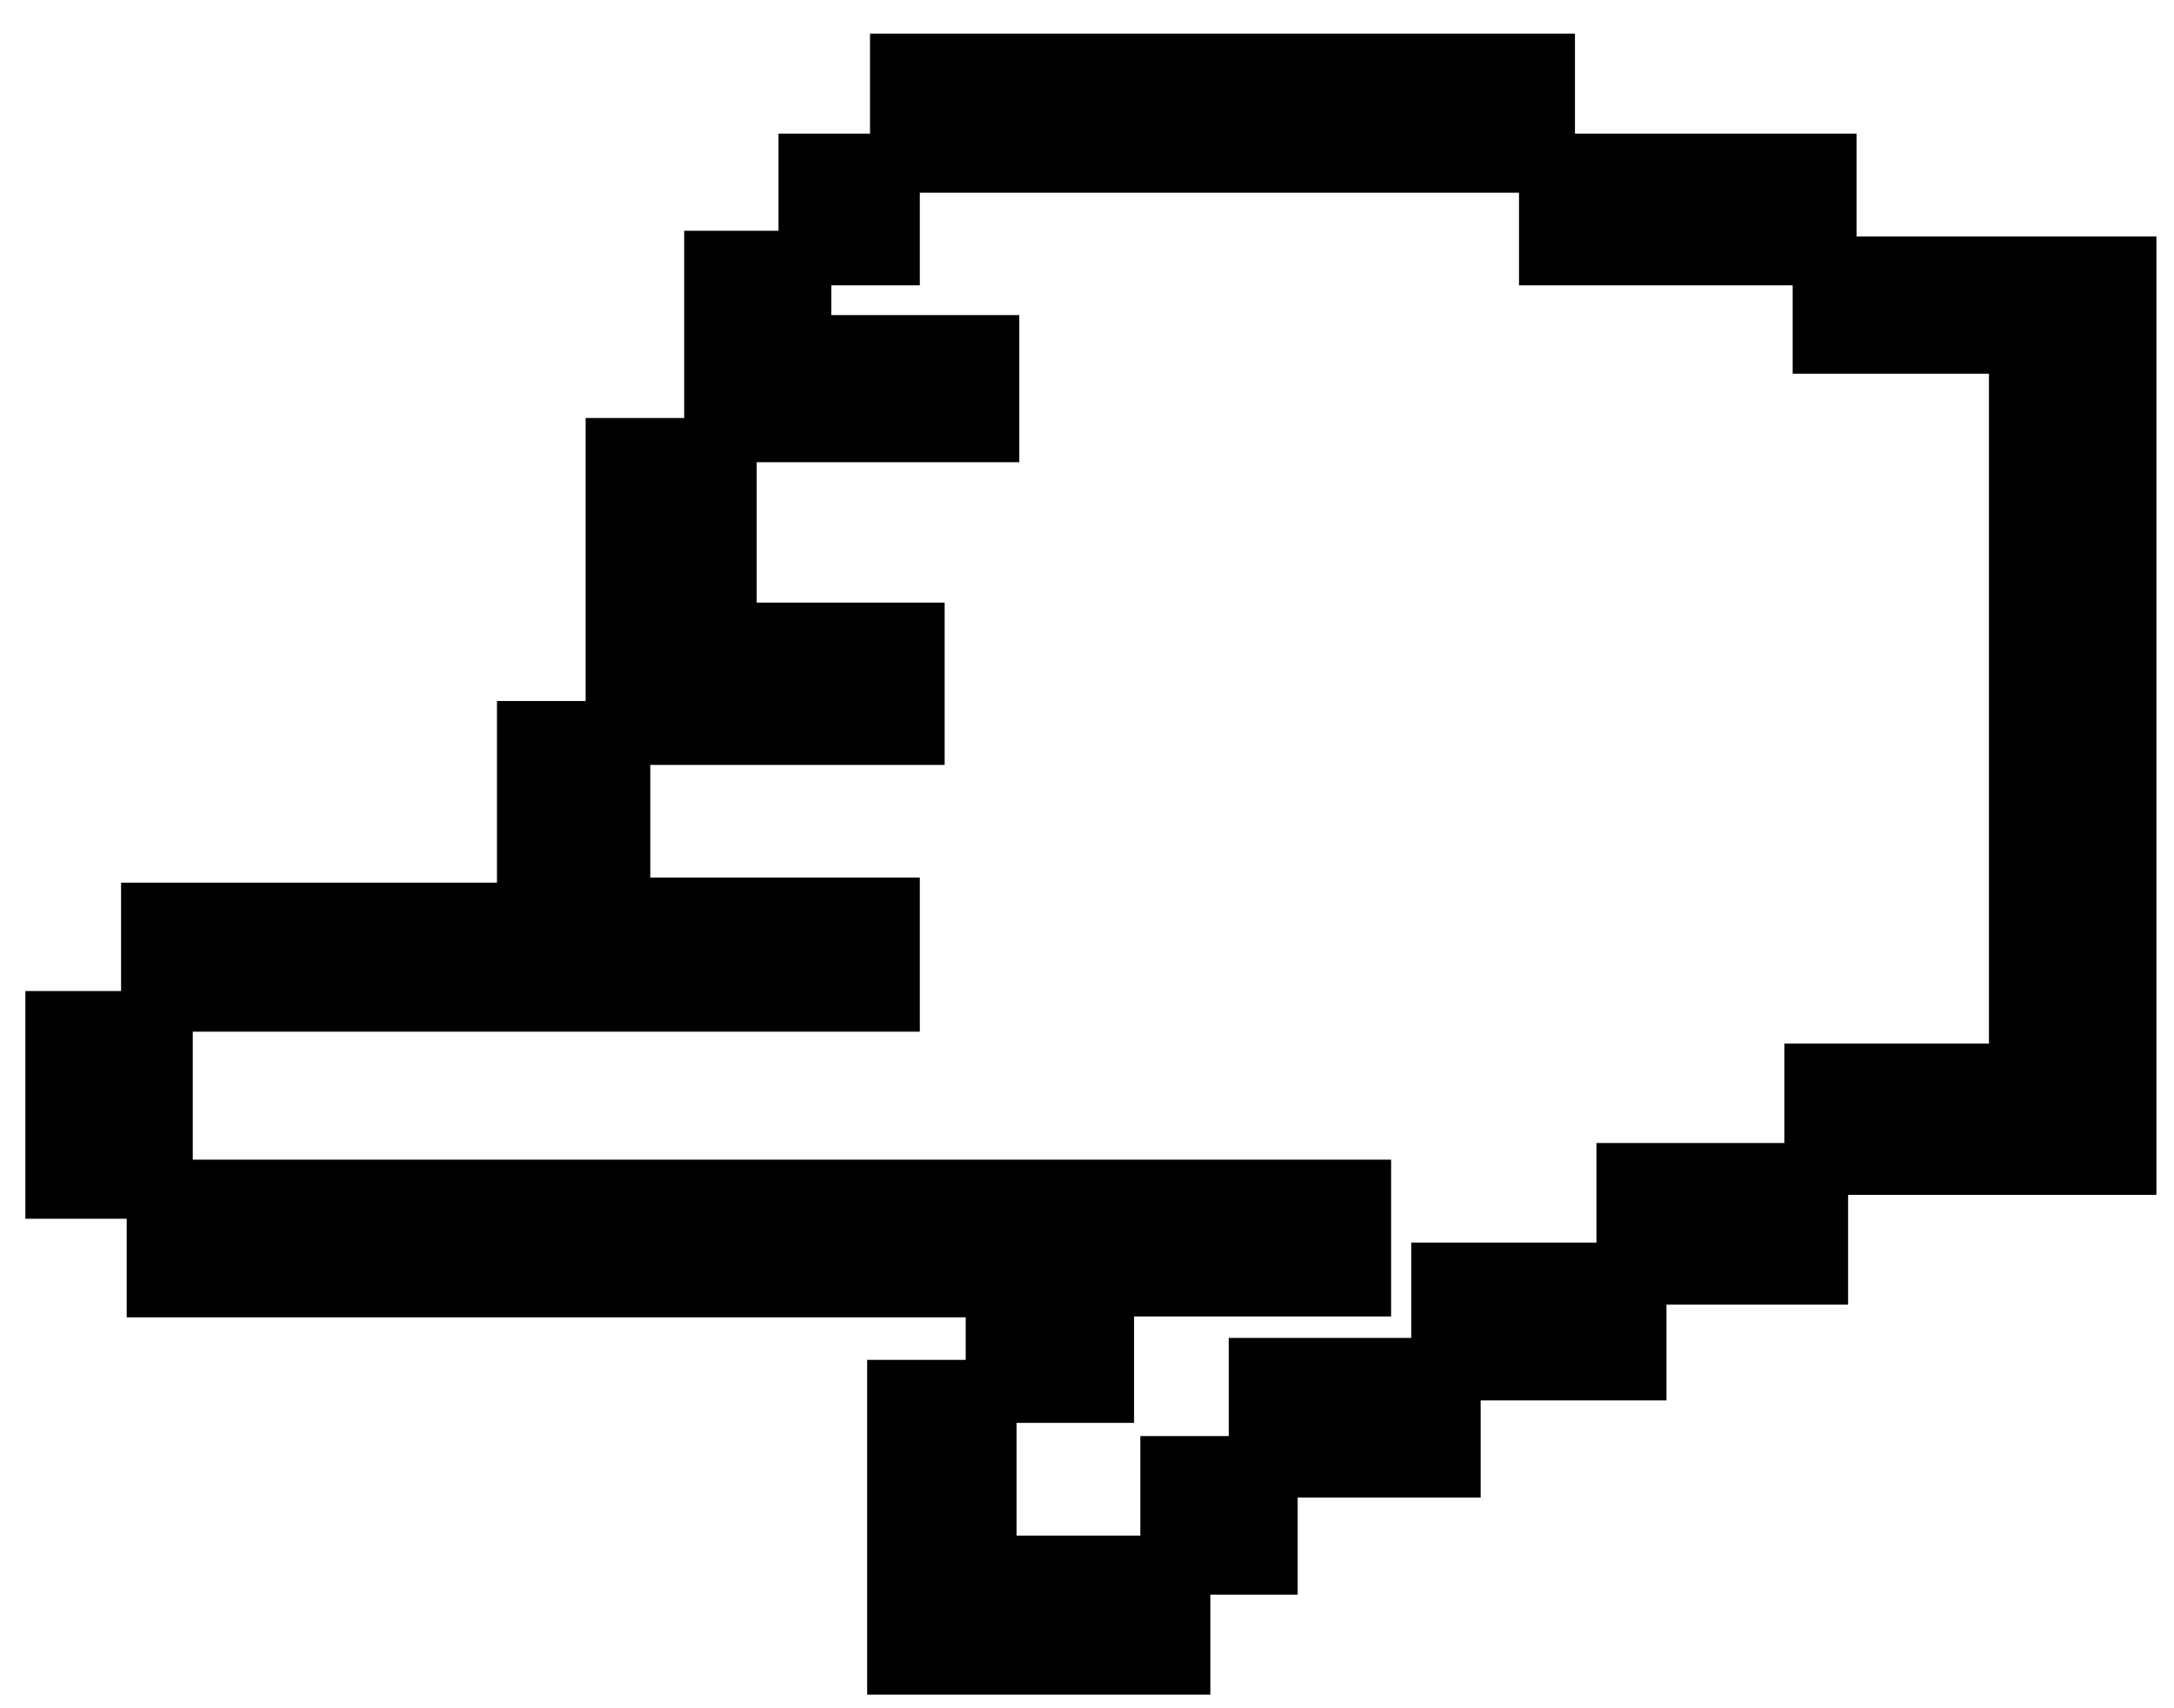 <svg width="42" height="33" viewBox="0 0 42 33" fill="none" xmlns="http://www.w3.org/2000/svg">
<path fill-rule="evenodd" clip-rule="evenodd" d="M11.814 14.042V8.575H13.718V4.958H15.54V3.082H17.308V1.15H29.927V3.082H35.367V5.067H41.16V22.582H35.204V24.703H31.695V26.553H28.105V28.429H24.57V30.306H22.883V32.237H17.253V26.77H19.157V24.948H2.948V23.044H0.99V19.645H2.839V17.551H10.101V14.042H11.814ZM15.561 6.587V5.012H17.27V3.223H29.846V5.012H35.133V6.72H38.925V20.659H34.973V22.581H31.342V24.504H27.764V26.346H24.239V28.242H22.53V30.165H19.139V26.987H21.409V24.931H26.375V22.902H3.224V19.43H17.27V17.454H12.063V14.277H17.75V12.141H14.119V8.429H19.192V6.587H15.561Z" fill="black"/>
<path d="M11.814 8.575V8.075H11.314V8.575H11.814ZM11.814 14.042V14.542H12.314V14.042H11.814ZM13.718 8.575V9.075H14.218V8.575H13.718ZM13.718 4.958V4.458H13.218V4.958H13.718ZM15.54 4.958V5.458H16.04V4.958H15.54ZM15.54 3.082V2.582H15.04V3.082H15.54ZM17.308 3.082V3.582H17.808V3.082H17.308ZM17.308 1.15V0.65H16.808V1.15H17.308ZM29.927 1.15H30.427V0.65H29.927V1.15ZM29.927 3.082H29.427V3.582H29.927V3.082ZM35.367 3.082H35.867V2.582H35.367V3.082ZM35.367 5.067H34.867V5.567H35.367V5.067ZM41.16 5.067H41.66V4.567H41.16V5.067ZM41.16 22.582V23.082H41.66V22.582H41.16ZM35.204 22.582V22.082H34.704V22.582H35.204ZM35.204 24.703V25.203H35.704V24.703H35.204ZM31.695 24.703V24.203H31.195V24.703H31.695ZM31.695 26.553V27.053H32.195V26.553H31.695ZM28.105 26.553V26.053H27.605V26.553H28.105ZM28.105 28.429V28.929H28.605V28.429H28.105ZM24.57 28.429V27.929H24.07V28.429H24.57ZM24.57 30.306V30.806H25.07V30.306H24.57ZM22.883 30.306V29.806H22.383V30.306H22.883ZM22.883 32.237V32.737H23.383V32.237H22.883ZM17.253 32.237H16.753V32.737H17.253V32.237ZM17.253 26.77V26.27H16.753V26.77H17.253ZM19.157 26.77V27.27H19.657V26.77H19.157ZM19.157 24.948H19.657V24.448H19.157V24.948ZM2.948 24.948H2.448V25.448H2.948V24.948ZM2.948 23.044H3.448V22.544H2.948V23.044ZM0.99 23.044H0.49V23.544H0.99V23.044ZM0.99 19.645V19.145H0.49V19.645H0.99ZM2.839 19.645V20.145H3.339V19.645H2.839ZM2.839 17.551V17.051H2.339V17.551H2.839ZM10.101 17.551V18.051H10.601V17.551H10.101ZM10.101 14.042V13.542H9.601V14.042H10.101ZM15.561 5.012V4.512H15.061V5.012H15.561ZM15.561 6.587H15.061V7.087H15.561V6.587ZM17.27 5.012V5.512H17.77V5.012H17.27ZM17.27 3.223V2.723H16.77V3.223H17.27ZM29.846 3.223H30.346V2.723H29.846V3.223ZM29.846 5.012H29.346V5.512H29.846V5.012ZM35.133 5.012H35.633V4.512H35.133V5.012ZM35.133 6.72H34.633V7.22H35.133V6.72ZM38.925 6.72H39.425V6.22H38.925V6.72ZM38.925 20.659V21.159H39.425V20.659H38.925ZM34.973 20.659V20.159H34.473V20.659H34.973ZM34.973 22.581V23.081H35.473V22.581H34.973ZM31.342 22.581V22.081H30.842V22.581H31.342ZM31.342 24.504V25.004H31.842V24.504H31.342ZM27.764 24.504V24.004H27.264V24.504H27.764ZM27.764 26.346V26.846H28.264V26.346H27.764ZM24.239 26.346V25.846H23.739V26.346H24.239ZM24.239 28.242V28.742H24.739V28.242H24.239ZM22.53 28.242V27.742H22.03V28.242H22.53ZM22.53 30.165V30.665H23.03V30.165H22.53ZM19.139 30.165H18.639V30.665H19.139V30.165ZM19.139 26.987V26.487H18.639V26.987H19.139ZM21.409 26.987V27.487H21.909V26.987H21.409ZM21.409 24.931V24.431H20.909V24.931H21.409ZM26.375 24.931V25.431H26.875V24.931H26.375ZM26.375 22.902H26.875V22.402H26.375V22.902ZM3.224 22.902H2.724V23.402H3.224V22.902ZM3.224 19.43V18.93H2.724V19.43H3.224ZM17.27 19.43V19.93H17.77V19.43H17.27ZM17.27 17.454H17.77V16.954H17.27V17.454ZM12.063 17.454H11.563V17.954H12.063V17.454ZM12.063 14.277V13.777H11.563V14.277H12.063ZM17.75 14.277V14.777H18.25V14.277H17.75ZM17.75 12.141H18.25V11.641H17.75V12.141ZM14.119 12.141H13.619V12.641H14.119V12.141ZM14.119 8.429V7.929H13.619V8.429H14.119ZM19.192 8.429V8.929H19.692V8.429H19.192ZM19.192 6.587H19.692V6.087H19.192V6.587ZM11.314 8.575V14.042H12.314V8.575H11.314ZM13.718 8.075H11.814V9.075H13.718V8.075ZM13.218 4.958V8.575H14.218V4.958H13.218ZM15.54 4.458H13.718V5.458H15.54V4.458ZM15.04 3.082V4.958H16.04V3.082H15.04ZM17.308 2.582H15.54V3.582H17.308V2.582ZM16.808 1.15V3.082H17.808V1.15H16.808ZM29.927 0.65H17.308V1.65H29.927V0.65ZM30.427 3.082V1.15H29.427V3.082H30.427ZM35.367 2.582H29.927V3.582H35.367V2.582ZM35.867 5.067V3.082H34.867V5.067H35.867ZM41.16 4.567H35.367V5.567H41.16V4.567ZM41.66 22.582V5.067H40.66V22.582H41.66ZM35.204 23.082H41.16V22.082H35.204V23.082ZM35.704 24.703V22.582H34.704V24.703H35.704ZM31.695 25.203H35.204V24.203H31.695V25.203ZM32.195 26.553V24.703H31.195V26.553H32.195ZM28.105 27.053H31.695V26.053H28.105V27.053ZM28.605 28.429V26.553H27.605V28.429H28.605ZM24.57 28.929H28.105V27.929H24.57V28.929ZM25.07 30.306V28.429H24.07V30.306H25.07ZM22.883 30.806H24.57V29.806H22.883V30.806ZM23.383 32.237V30.306H22.383V32.237H23.383ZM17.253 32.737H22.883V31.737H17.253V32.737ZM16.753 26.77V32.237H17.753V26.77H16.753ZM19.157 26.27H17.253V27.27H19.157V26.27ZM18.657 24.948V26.77H19.657V24.948H18.657ZM2.948 25.448H19.157V24.448H2.948V25.448ZM2.448 23.044V24.948H3.448V23.044H2.448ZM0.99 23.544H2.948V22.544H0.99V23.544ZM0.49 19.645V23.044H1.49V19.645H0.49ZM2.839 19.145H0.99V20.145H2.839V19.145ZM2.339 17.551V19.645H3.339V17.551H2.339ZM10.101 17.051H2.839V18.051H10.101V17.051ZM9.601 14.042V17.551H10.601V14.042H9.601ZM11.814 13.542H10.101V14.542H11.814V13.542ZM15.061 5.012V6.587H16.061V5.012H15.061ZM17.27 4.512H15.561V5.512H17.27V4.512ZM16.77 3.223V5.012H17.77V3.223H16.77ZM29.846 2.723H17.27V3.723H29.846V2.723ZM30.346 5.012V3.223H29.346V5.012H30.346ZM35.133 4.512H29.846V5.512H35.133V4.512ZM35.633 6.72V5.012H34.633V6.72H35.633ZM38.925 6.22H35.133V7.22H38.925V6.22ZM39.425 20.659V6.72H38.425V20.659H39.425ZM34.973 21.159H38.925V20.159H34.973V21.159ZM35.473 22.581V20.659H34.473V22.581H35.473ZM31.342 23.081H34.973V22.081H31.342V23.081ZM31.842 24.504V22.581H30.842V24.504H31.842ZM27.764 25.004H31.342V24.004H27.764V25.004ZM28.264 26.346V24.504H27.264V26.346H28.264ZM24.239 26.846H27.764V25.846H24.239V26.846ZM24.739 28.242V26.346H23.739V28.242H24.739ZM22.53 28.742H24.239V27.742H22.53V28.742ZM23.03 30.165V28.242H22.03V30.165H23.03ZM19.139 30.665H22.53V29.665H19.139V30.665ZM18.639 26.987V30.165H19.639V26.987H18.639ZM21.409 26.487H19.139V27.487H21.409V26.487ZM20.909 24.931V26.987H21.909V24.931H20.909ZM26.375 24.431H21.409V25.431H26.375V24.431ZM25.875 22.902V24.931H26.875V22.902H25.875ZM3.224 23.402H26.375V22.402H3.224V23.402ZM2.724 19.43V22.902H3.724V19.43H2.724ZM17.27 18.93H3.224V19.93H17.27V18.93ZM16.77 17.454V19.43H17.77V17.454H16.77ZM12.063 17.954H17.27V16.954H12.063V17.954ZM11.563 14.277V17.454H12.563V14.277H11.563ZM17.75 13.777H12.063V14.777H17.75V13.777ZM17.25 12.141V14.277H18.25V12.141H17.25ZM14.119 12.641H17.75V11.641H14.119V12.641ZM13.619 8.429V12.141H14.619V8.429H13.619ZM19.192 7.929H14.119V8.929H19.192V7.929ZM18.692 6.587V8.429H19.692V6.587H18.692ZM15.561 7.087H19.192V6.087H15.561V7.087Z" fill="black"/>
</svg>

